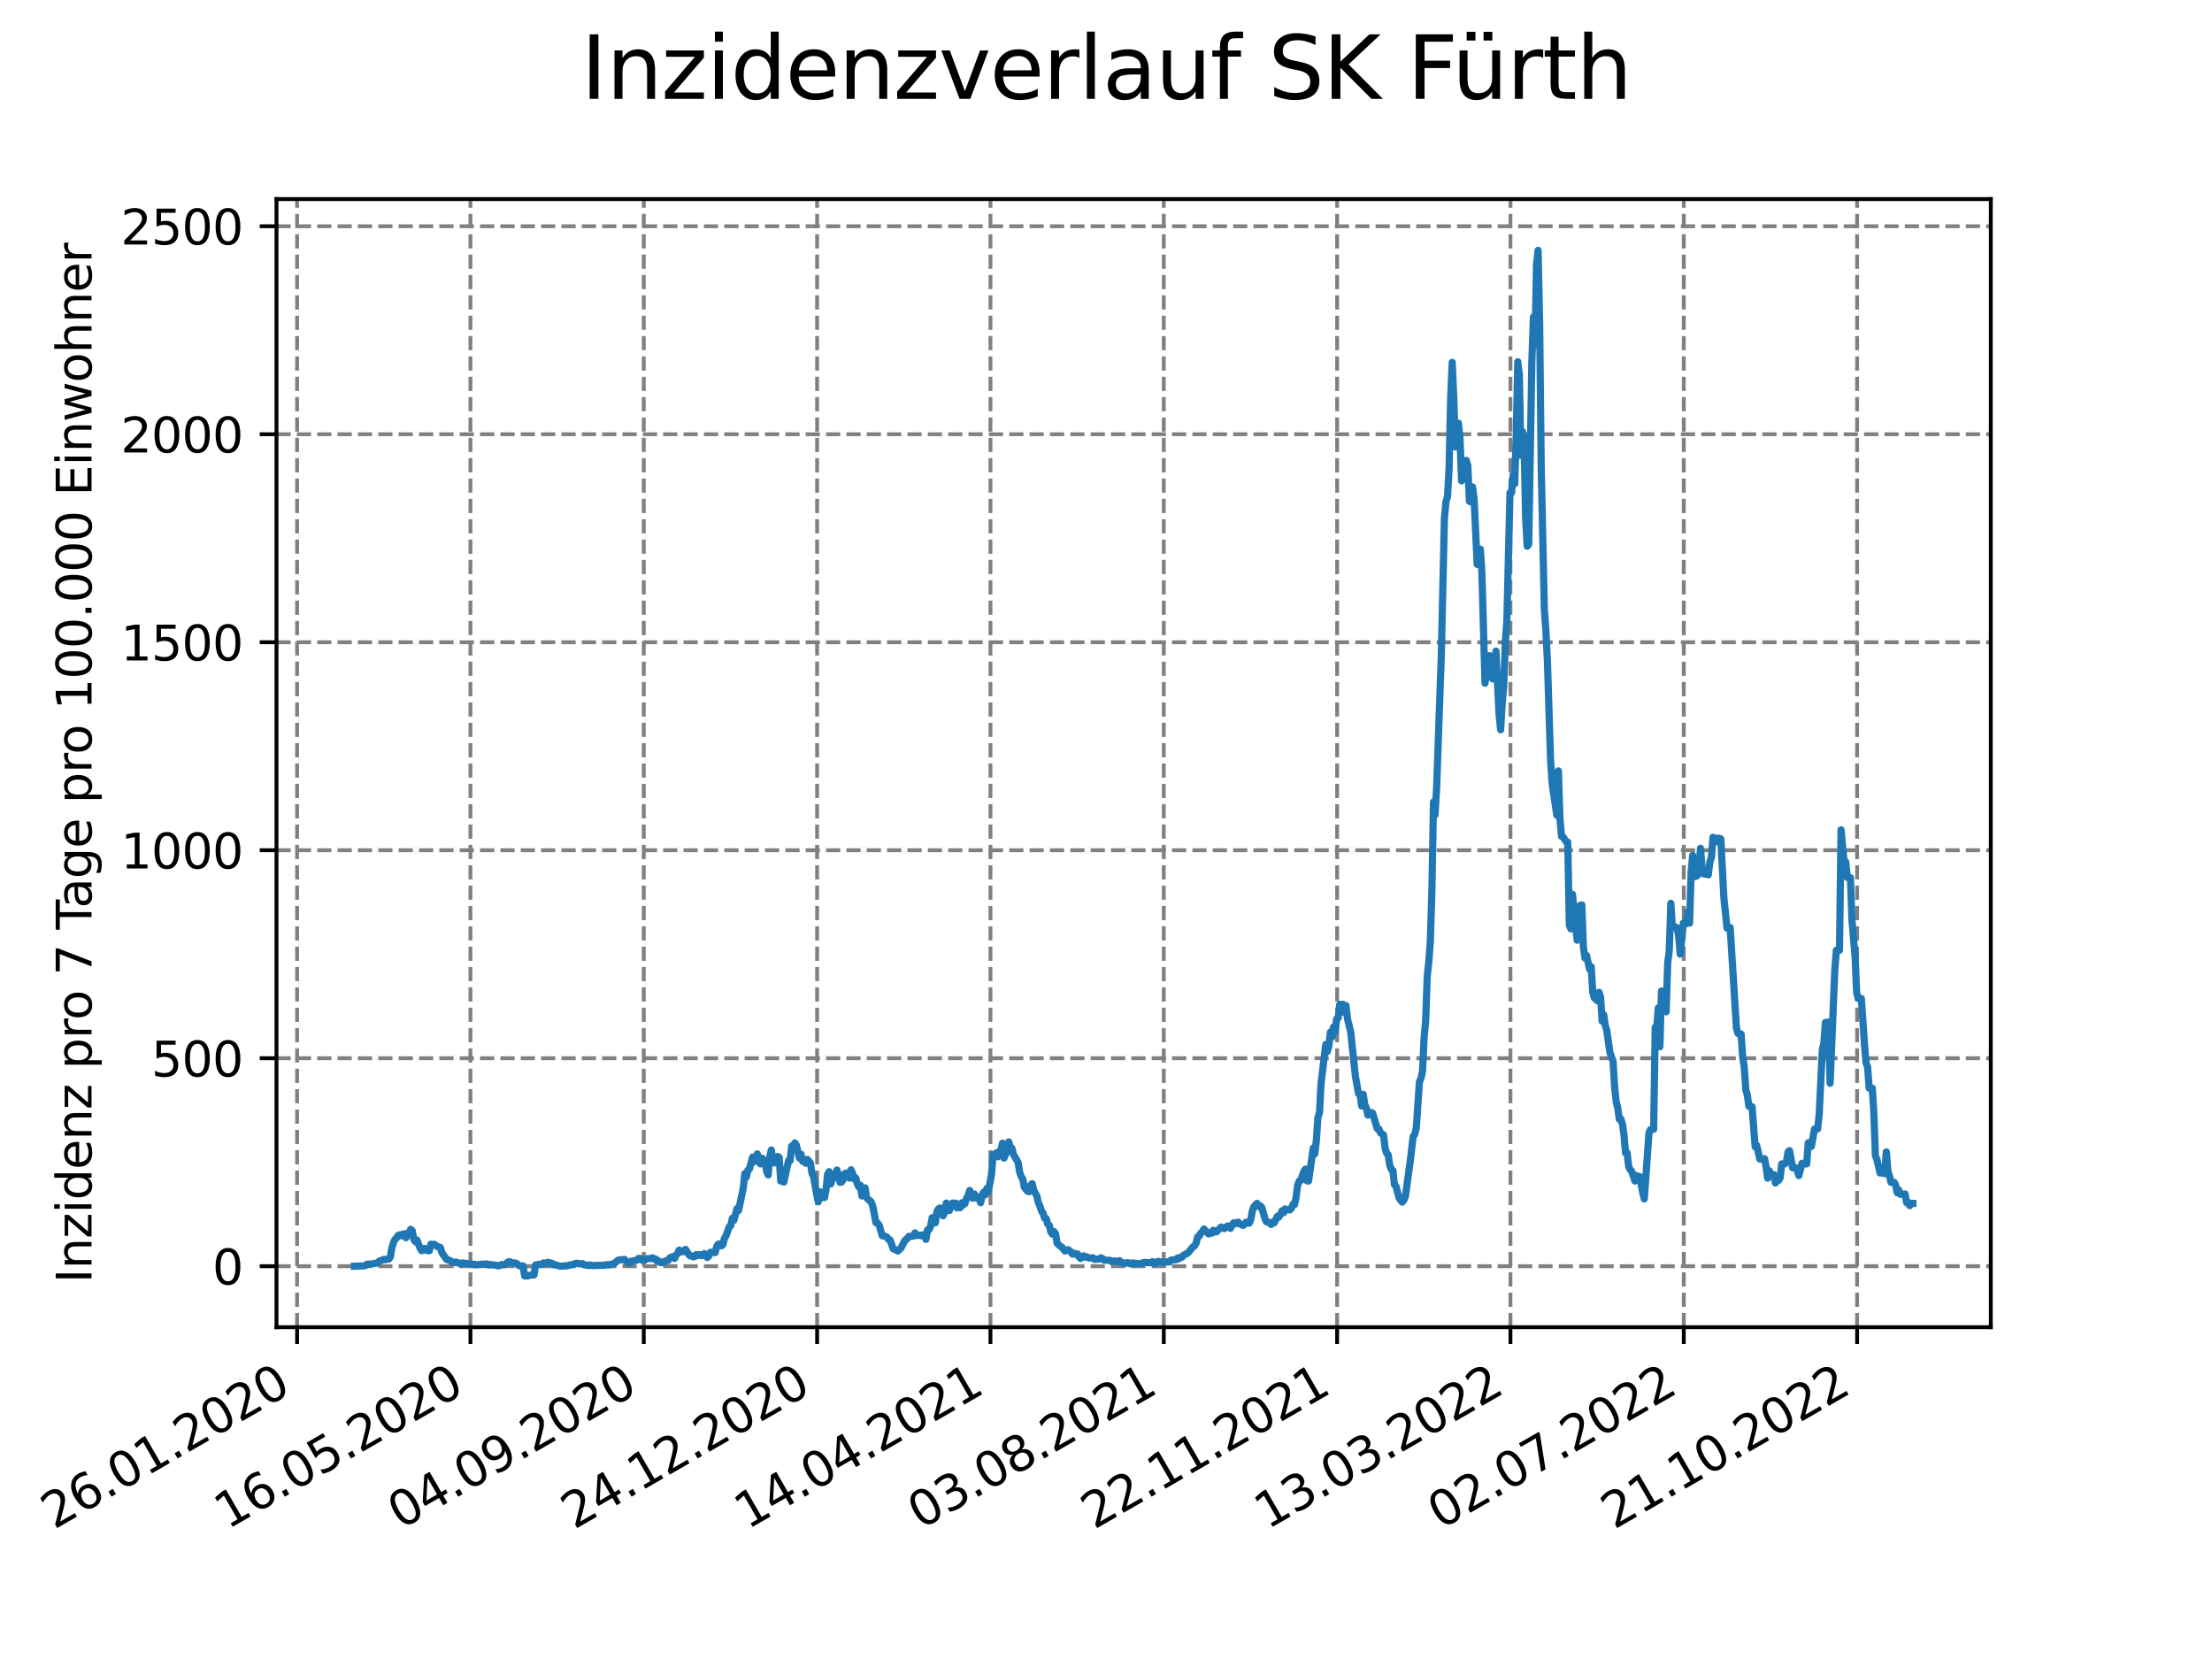 <?xml version="1.0" encoding="utf-8" standalone="no"?>
<!DOCTYPE svg PUBLIC "-//W3C//DTD SVG 1.1//EN"
  "http://www.w3.org/Graphics/SVG/1.1/DTD/svg11.dtd">
<svg xmlns:xlink="http://www.w3.org/1999/xlink" width="460.8pt" height="345.6pt" viewBox="0 0 460.8 345.6" xmlns="http://www.w3.org/2000/svg" version="1.1">
 <defs>
  <style type="text/css">*{stroke-linejoin: round; stroke-linecap: butt}</style>
 </defs>
 <g id="figure_1">
  <g id="patch_1">
   <path d="M 0 345.6 
L 460.8 345.6 
L 460.8 0 
L 0 0 
z
" style="fill: #ffffff"/>
  </g>
  <g id="axes_1">
   <g id="patch_2">
    <path d="M 57.6 276.48 
L 414.72 276.48 
L 414.72 41.472 
L 57.6 41.472 
z
" style="fill: #ffffff"/>
   </g>
   <g id="matplotlib.axis_1">
    <g id="xtick_1">
     <g id="line2d_1">
      <path d="M 61.891 276.48 
L 61.891 41.472 
" clip-path="url(#p8f481812e0)" style="fill: none; stroke-dasharray: 2.96,1.28; stroke-dashoffset: 0; stroke: #808080; stroke-width: 0.8"/>
     </g>
     <g id="line2d_2">
      <defs>
       <path id="m7567bdcfc1" d="M 0 0 
L 0 3.5 
" style="stroke: #000000; stroke-width: 0.8"/>
      </defs>
      <g>
       <use xlink:href="#m7567bdcfc1" x="61.891" y="276.48" style="stroke: #000000; stroke-width: 0.8"/>
      </g>
     </g>
     <g id="text_1">
      <!-- 26.01.2020 -->
      <g transform="translate(11.266 318.689) rotate(-30) scale(0.1 -0.1)">
       <defs>
        <path id="DejaVuSans-32" d="M 1228 531 
L 3431 531 
L 3431 0 
L 469 0 
L 469 531 
Q 828 903 1448 1529 
Q 2069 2156 2228 2338 
Q 2531 2678 2651 2914 
Q 2772 3150 2772 3378 
Q 2772 3750 2511 3984 
Q 2250 4219 1831 4219 
Q 1534 4219 1204 4116 
Q 875 4013 500 3803 
L 500 4441 
Q 881 4594 1212 4672 
Q 1544 4750 1819 4750 
Q 2544 4750 2975 4387 
Q 3406 4025 3406 3419 
Q 3406 3131 3298 2873 
Q 3191 2616 2906 2266 
Q 2828 2175 2409 1742 
Q 1991 1309 1228 531 
z
" transform="scale(0.016)"/>
        <path id="DejaVuSans-36" d="M 2113 2584 
Q 1688 2584 1439 2293 
Q 1191 2003 1191 1497 
Q 1191 994 1439 701 
Q 1688 409 2113 409 
Q 2538 409 2786 701 
Q 3034 994 3034 1497 
Q 3034 2003 2786 2293 
Q 2538 2584 2113 2584 
z
M 3366 4563 
L 3366 3988 
Q 3128 4100 2886 4159 
Q 2644 4219 2406 4219 
Q 1781 4219 1451 3797 
Q 1122 3375 1075 2522 
Q 1259 2794 1537 2939 
Q 1816 3084 2150 3084 
Q 2853 3084 3261 2657 
Q 3669 2231 3669 1497 
Q 3669 778 3244 343 
Q 2819 -91 2113 -91 
Q 1303 -91 875 529 
Q 447 1150 447 2328 
Q 447 3434 972 4092 
Q 1497 4750 2381 4750 
Q 2619 4750 2861 4703 
Q 3103 4656 3366 4563 
z
" transform="scale(0.016)"/>
        <path id="DejaVuSans-2e" d="M 684 794 
L 1344 794 
L 1344 0 
L 684 0 
L 684 794 
z
" transform="scale(0.016)"/>
        <path id="DejaVuSans-30" d="M 2034 4250 
Q 1547 4250 1301 3770 
Q 1056 3291 1056 2328 
Q 1056 1369 1301 889 
Q 1547 409 2034 409 
Q 2525 409 2770 889 
Q 3016 1369 3016 2328 
Q 3016 3291 2770 3770 
Q 2525 4250 2034 4250 
z
M 2034 4750 
Q 2819 4750 3233 4129 
Q 3647 3509 3647 2328 
Q 3647 1150 3233 529 
Q 2819 -91 2034 -91 
Q 1250 -91 836 529 
Q 422 1150 422 2328 
Q 422 3509 836 4129 
Q 1250 4750 2034 4750 
z
" transform="scale(0.016)"/>
        <path id="DejaVuSans-31" d="M 794 531 
L 1825 531 
L 1825 4091 
L 703 3866 
L 703 4441 
L 1819 4666 
L 2450 4666 
L 2450 531 
L 3481 531 
L 3481 0 
L 794 0 
L 794 531 
z
" transform="scale(0.016)"/>
       </defs>
       <use xlink:href="#DejaVuSans-32"/>
       <use xlink:href="#DejaVuSans-36" x="63.623"/>
       <use xlink:href="#DejaVuSans-2e" x="127.246"/>
       <use xlink:href="#DejaVuSans-30" x="159.033"/>
       <use xlink:href="#DejaVuSans-31" x="222.656"/>
       <use xlink:href="#DejaVuSans-2e" x="286.279"/>
       <use xlink:href="#DejaVuSans-32" x="318.066"/>
       <use xlink:href="#DejaVuSans-30" x="381.689"/>
       <use xlink:href="#DejaVuSans-32" x="445.312"/>
       <use xlink:href="#DejaVuSans-30" x="508.936"/>
      </g>
     </g>
    </g>
    <g id="xtick_2">
     <g id="line2d_3">
      <path d="M 98 276.48 
L 98 41.472 
" clip-path="url(#p8f481812e0)" style="fill: none; stroke-dasharray: 2.96,1.28; stroke-dashoffset: 0; stroke: #808080; stroke-width: 0.8"/>
     </g>
     <g id="line2d_4">
      <g>
       <use xlink:href="#m7567bdcfc1" x="98" y="276.48" style="stroke: #000000; stroke-width: 0.8"/>
      </g>
     </g>
     <g id="text_2">
      <!-- 16.05.2020 -->
      <g transform="translate(47.375 318.689) rotate(-30) scale(0.1 -0.1)">
       <defs>
        <path id="DejaVuSans-35" d="M 691 4666 
L 3169 4666 
L 3169 4134 
L 1269 4134 
L 1269 2991 
Q 1406 3038 1543 3061 
Q 1681 3084 1819 3084 
Q 2600 3084 3056 2656 
Q 3513 2228 3513 1497 
Q 3513 744 3044 326 
Q 2575 -91 1722 -91 
Q 1428 -91 1123 -41 
Q 819 9 494 109 
L 494 744 
Q 775 591 1075 516 
Q 1375 441 1709 441 
Q 2250 441 2565 725 
Q 2881 1009 2881 1497 
Q 2881 1984 2565 2268 
Q 2250 2553 1709 2553 
Q 1456 2553 1204 2497 
Q 953 2441 691 2322 
L 691 4666 
z
" transform="scale(0.016)"/>
       </defs>
       <use xlink:href="#DejaVuSans-31"/>
       <use xlink:href="#DejaVuSans-36" x="63.623"/>
       <use xlink:href="#DejaVuSans-2e" x="127.246"/>
       <use xlink:href="#DejaVuSans-30" x="159.033"/>
       <use xlink:href="#DejaVuSans-35" x="222.656"/>
       <use xlink:href="#DejaVuSans-2e" x="286.279"/>
       <use xlink:href="#DejaVuSans-32" x="318.066"/>
       <use xlink:href="#DejaVuSans-30" x="381.689"/>
       <use xlink:href="#DejaVuSans-32" x="445.312"/>
       <use xlink:href="#DejaVuSans-30" x="508.936"/>
      </g>
     </g>
    </g>
    <g id="xtick_3">
     <g id="line2d_5">
      <path d="M 134.109 276.48 
L 134.109 41.472 
" clip-path="url(#p8f481812e0)" style="fill: none; stroke-dasharray: 2.96,1.28; stroke-dashoffset: 0; stroke: #808080; stroke-width: 0.8"/>
     </g>
     <g id="line2d_6">
      <g>
       <use xlink:href="#m7567bdcfc1" x="134.109" y="276.48" style="stroke: #000000; stroke-width: 0.8"/>
      </g>
     </g>
     <g id="text_3">
      <!-- 04.09.2020 -->
      <g transform="translate(83.484 318.689) rotate(-30) scale(0.1 -0.1)">
       <defs>
        <path id="DejaVuSans-34" d="M 2419 4116 
L 825 1625 
L 2419 1625 
L 2419 4116 
z
M 2253 4666 
L 3047 4666 
L 3047 1625 
L 3713 1625 
L 3713 1100 
L 3047 1100 
L 3047 0 
L 2419 0 
L 2419 1100 
L 313 1100 
L 313 1709 
L 2253 4666 
z
" transform="scale(0.016)"/>
        <path id="DejaVuSans-39" d="M 703 97 
L 703 672 
Q 941 559 1184 500 
Q 1428 441 1663 441 
Q 2288 441 2617 861 
Q 2947 1281 2994 2138 
Q 2813 1869 2534 1725 
Q 2256 1581 1919 1581 
Q 1219 1581 811 2004 
Q 403 2428 403 3163 
Q 403 3881 828 4315 
Q 1253 4750 1959 4750 
Q 2769 4750 3195 4129 
Q 3622 3509 3622 2328 
Q 3622 1225 3098 567 
Q 2575 -91 1691 -91 
Q 1453 -91 1209 -44 
Q 966 3 703 97 
z
M 1959 2075 
Q 2384 2075 2632 2365 
Q 2881 2656 2881 3163 
Q 2881 3666 2632 3958 
Q 2384 4250 1959 4250 
Q 1534 4250 1286 3958 
Q 1038 3666 1038 3163 
Q 1038 2656 1286 2365 
Q 1534 2075 1959 2075 
z
" transform="scale(0.016)"/>
       </defs>
       <use xlink:href="#DejaVuSans-30"/>
       <use xlink:href="#DejaVuSans-34" x="63.623"/>
       <use xlink:href="#DejaVuSans-2e" x="127.246"/>
       <use xlink:href="#DejaVuSans-30" x="159.033"/>
       <use xlink:href="#DejaVuSans-39" x="222.656"/>
       <use xlink:href="#DejaVuSans-2e" x="286.279"/>
       <use xlink:href="#DejaVuSans-32" x="318.066"/>
       <use xlink:href="#DejaVuSans-30" x="381.689"/>
       <use xlink:href="#DejaVuSans-32" x="445.312"/>
       <use xlink:href="#DejaVuSans-30" x="508.936"/>
      </g>
     </g>
    </g>
    <g id="xtick_4">
     <g id="line2d_7">
      <path d="M 170.218 276.48 
L 170.218 41.472 
" clip-path="url(#p8f481812e0)" style="fill: none; stroke-dasharray: 2.96,1.28; stroke-dashoffset: 0; stroke: #808080; stroke-width: 0.8"/>
     </g>
     <g id="line2d_8">
      <g>
       <use xlink:href="#m7567bdcfc1" x="170.218" y="276.48" style="stroke: #000000; stroke-width: 0.8"/>
      </g>
     </g>
     <g id="text_4">
      <!-- 24.12.2020 -->
      <g transform="translate(119.593 318.689) rotate(-30) scale(0.1 -0.1)">
       <use xlink:href="#DejaVuSans-32"/>
       <use xlink:href="#DejaVuSans-34" x="63.623"/>
       <use xlink:href="#DejaVuSans-2e" x="127.246"/>
       <use xlink:href="#DejaVuSans-31" x="159.033"/>
       <use xlink:href="#DejaVuSans-32" x="222.656"/>
       <use xlink:href="#DejaVuSans-2e" x="286.279"/>
       <use xlink:href="#DejaVuSans-32" x="318.066"/>
       <use xlink:href="#DejaVuSans-30" x="381.689"/>
       <use xlink:href="#DejaVuSans-32" x="445.312"/>
       <use xlink:href="#DejaVuSans-30" x="508.936"/>
      </g>
     </g>
    </g>
    <g id="xtick_5">
     <g id="line2d_9">
      <path d="M 206.327 276.48 
L 206.327 41.472 
" clip-path="url(#p8f481812e0)" style="fill: none; stroke-dasharray: 2.96,1.28; stroke-dashoffset: 0; stroke: #808080; stroke-width: 0.8"/>
     </g>
     <g id="line2d_10">
      <g>
       <use xlink:href="#m7567bdcfc1" x="206.327" y="276.48" style="stroke: #000000; stroke-width: 0.8"/>
      </g>
     </g>
     <g id="text_5">
      <!-- 14.04.2021 -->
      <g transform="translate(155.702 318.689) rotate(-30) scale(0.1 -0.1)">
       <use xlink:href="#DejaVuSans-31"/>
       <use xlink:href="#DejaVuSans-34" x="63.623"/>
       <use xlink:href="#DejaVuSans-2e" x="127.246"/>
       <use xlink:href="#DejaVuSans-30" x="159.033"/>
       <use xlink:href="#DejaVuSans-34" x="222.656"/>
       <use xlink:href="#DejaVuSans-2e" x="286.279"/>
       <use xlink:href="#DejaVuSans-32" x="318.066"/>
       <use xlink:href="#DejaVuSans-30" x="381.689"/>
       <use xlink:href="#DejaVuSans-32" x="445.312"/>
       <use xlink:href="#DejaVuSans-31" x="508.936"/>
      </g>
     </g>
    </g>
    <g id="xtick_6">
     <g id="line2d_11">
      <path d="M 242.436 276.48 
L 242.436 41.472 
" clip-path="url(#p8f481812e0)" style="fill: none; stroke-dasharray: 2.96,1.28; stroke-dashoffset: 0; stroke: #808080; stroke-width: 0.8"/>
     </g>
     <g id="line2d_12">
      <g>
       <use xlink:href="#m7567bdcfc1" x="242.436" y="276.48" style="stroke: #000000; stroke-width: 0.8"/>
      </g>
     </g>
     <g id="text_6">
      <!-- 03.08.2021 -->
      <g transform="translate(191.81 318.689) rotate(-30) scale(0.1 -0.1)">
       <defs>
        <path id="DejaVuSans-33" d="M 2597 2516 
Q 3050 2419 3304 2112 
Q 3559 1806 3559 1356 
Q 3559 666 3084 287 
Q 2609 -91 1734 -91 
Q 1441 -91 1130 -33 
Q 819 25 488 141 
L 488 750 
Q 750 597 1062 519 
Q 1375 441 1716 441 
Q 2309 441 2620 675 
Q 2931 909 2931 1356 
Q 2931 1769 2642 2001 
Q 2353 2234 1838 2234 
L 1294 2234 
L 1294 2753 
L 1863 2753 
Q 2328 2753 2575 2939 
Q 2822 3125 2822 3475 
Q 2822 3834 2567 4026 
Q 2313 4219 1838 4219 
Q 1578 4219 1281 4162 
Q 984 4106 628 3988 
L 628 4550 
Q 988 4650 1302 4700 
Q 1616 4750 1894 4750 
Q 2613 4750 3031 4423 
Q 3450 4097 3450 3541 
Q 3450 3153 3228 2886 
Q 3006 2619 2597 2516 
z
" transform="scale(0.016)"/>
        <path id="DejaVuSans-38" d="M 2034 2216 
Q 1584 2216 1326 1975 
Q 1069 1734 1069 1313 
Q 1069 891 1326 650 
Q 1584 409 2034 409 
Q 2484 409 2743 651 
Q 3003 894 3003 1313 
Q 3003 1734 2745 1975 
Q 2488 2216 2034 2216 
z
M 1403 2484 
Q 997 2584 770 2862 
Q 544 3141 544 3541 
Q 544 4100 942 4425 
Q 1341 4750 2034 4750 
Q 2731 4750 3128 4425 
Q 3525 4100 3525 3541 
Q 3525 3141 3298 2862 
Q 3072 2584 2669 2484 
Q 3125 2378 3379 2068 
Q 3634 1759 3634 1313 
Q 3634 634 3220 271 
Q 2806 -91 2034 -91 
Q 1263 -91 848 271 
Q 434 634 434 1313 
Q 434 1759 690 2068 
Q 947 2378 1403 2484 
z
M 1172 3481 
Q 1172 3119 1398 2916 
Q 1625 2713 2034 2713 
Q 2441 2713 2670 2916 
Q 2900 3119 2900 3481 
Q 2900 3844 2670 4047 
Q 2441 4250 2034 4250 
Q 1625 4250 1398 4047 
Q 1172 3844 1172 3481 
z
" transform="scale(0.016)"/>
       </defs>
       <use xlink:href="#DejaVuSans-30"/>
       <use xlink:href="#DejaVuSans-33" x="63.623"/>
       <use xlink:href="#DejaVuSans-2e" x="127.246"/>
       <use xlink:href="#DejaVuSans-30" x="159.033"/>
       <use xlink:href="#DejaVuSans-38" x="222.656"/>
       <use xlink:href="#DejaVuSans-2e" x="286.279"/>
       <use xlink:href="#DejaVuSans-32" x="318.066"/>
       <use xlink:href="#DejaVuSans-30" x="381.689"/>
       <use xlink:href="#DejaVuSans-32" x="445.312"/>
       <use xlink:href="#DejaVuSans-31" x="508.936"/>
      </g>
     </g>
    </g>
    <g id="xtick_7">
     <g id="line2d_13">
      <path d="M 278.545 276.48 
L 278.545 41.472 
" clip-path="url(#p8f481812e0)" style="fill: none; stroke-dasharray: 2.96,1.28; stroke-dashoffset: 0; stroke: #808080; stroke-width: 0.8"/>
     </g>
     <g id="line2d_14">
      <g>
       <use xlink:href="#m7567bdcfc1" x="278.545" y="276.48" style="stroke: #000000; stroke-width: 0.8"/>
      </g>
     </g>
     <g id="text_7">
      <!-- 22.11.2021 -->
      <g transform="translate(227.919 318.689) rotate(-30) scale(0.1 -0.1)">
       <use xlink:href="#DejaVuSans-32"/>
       <use xlink:href="#DejaVuSans-32" x="63.623"/>
       <use xlink:href="#DejaVuSans-2e" x="127.246"/>
       <use xlink:href="#DejaVuSans-31" x="159.033"/>
       <use xlink:href="#DejaVuSans-31" x="222.656"/>
       <use xlink:href="#DejaVuSans-2e" x="286.279"/>
       <use xlink:href="#DejaVuSans-32" x="318.066"/>
       <use xlink:href="#DejaVuSans-30" x="381.689"/>
       <use xlink:href="#DejaVuSans-32" x="445.312"/>
       <use xlink:href="#DejaVuSans-31" x="508.936"/>
      </g>
     </g>
    </g>
    <g id="xtick_8">
     <g id="line2d_15">
      <path d="M 314.653 276.48 
L 314.653 41.472 
" clip-path="url(#p8f481812e0)" style="fill: none; stroke-dasharray: 2.96,1.28; stroke-dashoffset: 0; stroke: #808080; stroke-width: 0.8"/>
     </g>
     <g id="line2d_16">
      <g>
       <use xlink:href="#m7567bdcfc1" x="314.653" y="276.48" style="stroke: #000000; stroke-width: 0.8"/>
      </g>
     </g>
     <g id="text_8">
      <!-- 13.03.2022 -->
      <g transform="translate(264.028 318.689) rotate(-30) scale(0.1 -0.1)">
       <use xlink:href="#DejaVuSans-31"/>
       <use xlink:href="#DejaVuSans-33" x="63.623"/>
       <use xlink:href="#DejaVuSans-2e" x="127.246"/>
       <use xlink:href="#DejaVuSans-30" x="159.033"/>
       <use xlink:href="#DejaVuSans-33" x="222.656"/>
       <use xlink:href="#DejaVuSans-2e" x="286.279"/>
       <use xlink:href="#DejaVuSans-32" x="318.066"/>
       <use xlink:href="#DejaVuSans-30" x="381.689"/>
       <use xlink:href="#DejaVuSans-32" x="445.312"/>
       <use xlink:href="#DejaVuSans-32" x="508.936"/>
      </g>
     </g>
    </g>
    <g id="xtick_9">
     <g id="line2d_17">
      <path d="M 350.762 276.48 
L 350.762 41.472 
" clip-path="url(#p8f481812e0)" style="fill: none; stroke-dasharray: 2.96,1.28; stroke-dashoffset: 0; stroke: #808080; stroke-width: 0.8"/>
     </g>
     <g id="line2d_18">
      <g>
       <use xlink:href="#m7567bdcfc1" x="350.762" y="276.48" style="stroke: #000000; stroke-width: 0.8"/>
      </g>
     </g>
     <g id="text_9">
      <!-- 02.07.2022 -->
      <g transform="translate(300.137 318.689) rotate(-30) scale(0.1 -0.1)">
       <defs>
        <path id="DejaVuSans-37" d="M 525 4666 
L 3525 4666 
L 3525 4397 
L 1831 0 
L 1172 0 
L 2766 4134 
L 525 4134 
L 525 4666 
z
" transform="scale(0.016)"/>
       </defs>
       <use xlink:href="#DejaVuSans-30"/>
       <use xlink:href="#DejaVuSans-32" x="63.623"/>
       <use xlink:href="#DejaVuSans-2e" x="127.246"/>
       <use xlink:href="#DejaVuSans-30" x="159.033"/>
       <use xlink:href="#DejaVuSans-37" x="222.656"/>
       <use xlink:href="#DejaVuSans-2e" x="286.279"/>
       <use xlink:href="#DejaVuSans-32" x="318.066"/>
       <use xlink:href="#DejaVuSans-30" x="381.689"/>
       <use xlink:href="#DejaVuSans-32" x="445.312"/>
       <use xlink:href="#DejaVuSans-32" x="508.936"/>
      </g>
     </g>
    </g>
    <g id="xtick_10">
     <g id="line2d_19">
      <path d="M 386.871 276.48 
L 386.871 41.472 
" clip-path="url(#p8f481812e0)" style="fill: none; stroke-dasharray: 2.96,1.28; stroke-dashoffset: 0; stroke: #808080; stroke-width: 0.8"/>
     </g>
     <g id="line2d_20">
      <g>
       <use xlink:href="#m7567bdcfc1" x="386.871" y="276.48" style="stroke: #000000; stroke-width: 0.8"/>
      </g>
     </g>
     <g id="text_10">
      <!-- 21.10.2022 -->
      <g transform="translate(336.246 318.689) rotate(-30) scale(0.1 -0.1)">
       <use xlink:href="#DejaVuSans-32"/>
       <use xlink:href="#DejaVuSans-31" x="63.623"/>
       <use xlink:href="#DejaVuSans-2e" x="127.246"/>
       <use xlink:href="#DejaVuSans-31" x="159.033"/>
       <use xlink:href="#DejaVuSans-30" x="222.656"/>
       <use xlink:href="#DejaVuSans-2e" x="286.279"/>
       <use xlink:href="#DejaVuSans-32" x="318.066"/>
       <use xlink:href="#DejaVuSans-30" x="381.689"/>
       <use xlink:href="#DejaVuSans-32" x="445.312"/>
       <use xlink:href="#DejaVuSans-32" x="508.936"/>
      </g>
     </g>
    </g>
   </g>
   <g id="matplotlib.axis_2">
    <g id="ytick_1">
     <g id="line2d_21">
      <path d="M 57.6 263.775 
L 414.72 263.775 
" clip-path="url(#p8f481812e0)" style="fill: none; stroke-dasharray: 2.96,1.28; stroke-dashoffset: 0; stroke: #808080; stroke-width: 0.8"/>
     </g>
     <g id="line2d_22">
      <defs>
       <path id="m541624f844" d="M 0 0 
L -3.5 0 
" style="stroke: #000000; stroke-width: 0.8"/>
      </defs>
      <g>
       <use xlink:href="#m541624f844" x="57.6" y="263.775" style="stroke: #000000; stroke-width: 0.8"/>
      </g>
     </g>
     <g id="text_11">
      <!-- 0 -->
      <g transform="translate(44.237 267.574) scale(0.1 -0.1)">
       <use xlink:href="#DejaVuSans-30"/>
      </g>
     </g>
    </g>
    <g id="ytick_2">
     <g id="line2d_23">
      <path d="M 57.6 220.447 
L 414.72 220.447 
" clip-path="url(#p8f481812e0)" style="fill: none; stroke-dasharray: 2.96,1.28; stroke-dashoffset: 0; stroke: #808080; stroke-width: 0.8"/>
     </g>
     <g id="line2d_24">
      <g>
       <use xlink:href="#m541624f844" x="57.6" y="220.447" style="stroke: #000000; stroke-width: 0.8"/>
      </g>
     </g>
     <g id="text_12">
      <!-- 500 -->
      <g transform="translate(31.512 224.246) scale(0.1 -0.1)">
       <use xlink:href="#DejaVuSans-35"/>
       <use xlink:href="#DejaVuSans-30" x="63.623"/>
       <use xlink:href="#DejaVuSans-30" x="127.246"/>
      </g>
     </g>
    </g>
    <g id="ytick_3">
     <g id="line2d_25">
      <path d="M 57.6 177.119 
L 414.72 177.119 
" clip-path="url(#p8f481812e0)" style="fill: none; stroke-dasharray: 2.96,1.28; stroke-dashoffset: 0; stroke: #808080; stroke-width: 0.8"/>
     </g>
     <g id="line2d_26">
      <g>
       <use xlink:href="#m541624f844" x="57.6" y="177.119" style="stroke: #000000; stroke-width: 0.8"/>
      </g>
     </g>
     <g id="text_13">
      <!-- 1000 -->
      <g transform="translate(25.15 180.918) scale(0.1 -0.1)">
       <use xlink:href="#DejaVuSans-31"/>
       <use xlink:href="#DejaVuSans-30" x="63.623"/>
       <use xlink:href="#DejaVuSans-30" x="127.246"/>
       <use xlink:href="#DejaVuSans-30" x="190.869"/>
      </g>
     </g>
    </g>
    <g id="ytick_4">
     <g id="line2d_27">
      <path d="M 57.6 133.791 
L 414.72 133.791 
" clip-path="url(#p8f481812e0)" style="fill: none; stroke-dasharray: 2.96,1.28; stroke-dashoffset: 0; stroke: #808080; stroke-width: 0.8"/>
     </g>
     <g id="line2d_28">
      <g>
       <use xlink:href="#m541624f844" x="57.6" y="133.791" style="stroke: #000000; stroke-width: 0.8"/>
      </g>
     </g>
     <g id="text_14">
      <!-- 1500 -->
      <g transform="translate(25.15 137.59) scale(0.1 -0.1)">
       <use xlink:href="#DejaVuSans-31"/>
       <use xlink:href="#DejaVuSans-35" x="63.623"/>
       <use xlink:href="#DejaVuSans-30" x="127.246"/>
       <use xlink:href="#DejaVuSans-30" x="190.869"/>
      </g>
     </g>
    </g>
    <g id="ytick_5">
     <g id="line2d_29">
      <path d="M 57.6 90.463 
L 414.72 90.463 
" clip-path="url(#p8f481812e0)" style="fill: none; stroke-dasharray: 2.96,1.28; stroke-dashoffset: 0; stroke: #808080; stroke-width: 0.8"/>
     </g>
     <g id="line2d_30">
      <g>
       <use xlink:href="#m541624f844" x="57.6" y="90.463" style="stroke: #000000; stroke-width: 0.8"/>
      </g>
     </g>
     <g id="text_15">
      <!-- 2000 -->
      <g transform="translate(25.15 94.262) scale(0.1 -0.1)">
       <use xlink:href="#DejaVuSans-32"/>
       <use xlink:href="#DejaVuSans-30" x="63.623"/>
       <use xlink:href="#DejaVuSans-30" x="127.246"/>
       <use xlink:href="#DejaVuSans-30" x="190.869"/>
      </g>
     </g>
    </g>
    <g id="ytick_6">
     <g id="line2d_31">
      <path d="M 57.6 47.135 
L 414.72 47.135 
" clip-path="url(#p8f481812e0)" style="fill: none; stroke-dasharray: 2.96,1.28; stroke-dashoffset: 0; stroke: #808080; stroke-width: 0.8"/>
     </g>
     <g id="line2d_32">
      <g>
       <use xlink:href="#m541624f844" x="57.6" y="47.135" style="stroke: #000000; stroke-width: 0.8"/>
      </g>
     </g>
     <g id="text_16">
      <!-- 2500 -->
      <g transform="translate(25.15 50.934) scale(0.1 -0.1)">
       <use xlink:href="#DejaVuSans-32"/>
       <use xlink:href="#DejaVuSans-35" x="63.623"/>
       <use xlink:href="#DejaVuSans-30" x="127.246"/>
       <use xlink:href="#DejaVuSans-30" x="190.869"/>
      </g>
     </g>
    </g>
    <g id="text_17">
     <!-- Inzidenz pro 7 Tage pro 100.000 Einwohner -->
     <g transform="translate(19.07 267.301) rotate(-90) scale(0.1 -0.1)">
      <defs>
       <path id="DejaVuSans-49" d="M 628 4666 
L 1259 4666 
L 1259 0 
L 628 0 
L 628 4666 
z
" transform="scale(0.016)"/>
       <path id="DejaVuSans-6e" d="M 3513 2113 
L 3513 0 
L 2938 0 
L 2938 2094 
Q 2938 2591 2744 2837 
Q 2550 3084 2163 3084 
Q 1697 3084 1428 2787 
Q 1159 2491 1159 1978 
L 1159 0 
L 581 0 
L 581 3500 
L 1159 3500 
L 1159 2956 
Q 1366 3272 1645 3428 
Q 1925 3584 2291 3584 
Q 2894 3584 3203 3211 
Q 3513 2838 3513 2113 
z
" transform="scale(0.016)"/>
       <path id="DejaVuSans-7a" d="M 353 3500 
L 3084 3500 
L 3084 2975 
L 922 459 
L 3084 459 
L 3084 0 
L 275 0 
L 275 525 
L 2438 3041 
L 353 3041 
L 353 3500 
z
" transform="scale(0.016)"/>
       <path id="DejaVuSans-69" d="M 603 3500 
L 1178 3500 
L 1178 0 
L 603 0 
L 603 3500 
z
M 603 4863 
L 1178 4863 
L 1178 4134 
L 603 4134 
L 603 4863 
z
" transform="scale(0.016)"/>
       <path id="DejaVuSans-64" d="M 2906 2969 
L 2906 4863 
L 3481 4863 
L 3481 0 
L 2906 0 
L 2906 525 
Q 2725 213 2448 61 
Q 2172 -91 1784 -91 
Q 1150 -91 751 415 
Q 353 922 353 1747 
Q 353 2572 751 3078 
Q 1150 3584 1784 3584 
Q 2172 3584 2448 3432 
Q 2725 3281 2906 2969 
z
M 947 1747 
Q 947 1113 1208 752 
Q 1469 391 1925 391 
Q 2381 391 2643 752 
Q 2906 1113 2906 1747 
Q 2906 2381 2643 2742 
Q 2381 3103 1925 3103 
Q 1469 3103 1208 2742 
Q 947 2381 947 1747 
z
" transform="scale(0.016)"/>
       <path id="DejaVuSans-65" d="M 3597 1894 
L 3597 1613 
L 953 1613 
Q 991 1019 1311 708 
Q 1631 397 2203 397 
Q 2534 397 2845 478 
Q 3156 559 3463 722 
L 3463 178 
Q 3153 47 2828 -22 
Q 2503 -91 2169 -91 
Q 1331 -91 842 396 
Q 353 884 353 1716 
Q 353 2575 817 3079 
Q 1281 3584 2069 3584 
Q 2775 3584 3186 3129 
Q 3597 2675 3597 1894 
z
M 3022 2063 
Q 3016 2534 2758 2815 
Q 2500 3097 2075 3097 
Q 1594 3097 1305 2825 
Q 1016 2553 972 2059 
L 3022 2063 
z
" transform="scale(0.016)"/>
       <path id="DejaVuSans-20" transform="scale(0.016)"/>
       <path id="DejaVuSans-70" d="M 1159 525 
L 1159 -1331 
L 581 -1331 
L 581 3500 
L 1159 3500 
L 1159 2969 
Q 1341 3281 1617 3432 
Q 1894 3584 2278 3584 
Q 2916 3584 3314 3078 
Q 3713 2572 3713 1747 
Q 3713 922 3314 415 
Q 2916 -91 2278 -91 
Q 1894 -91 1617 61 
Q 1341 213 1159 525 
z
M 3116 1747 
Q 3116 2381 2855 2742 
Q 2594 3103 2138 3103 
Q 1681 3103 1420 2742 
Q 1159 2381 1159 1747 
Q 1159 1113 1420 752 
Q 1681 391 2138 391 
Q 2594 391 2855 752 
Q 3116 1113 3116 1747 
z
" transform="scale(0.016)"/>
       <path id="DejaVuSans-72" d="M 2631 2963 
Q 2534 3019 2420 3045 
Q 2306 3072 2169 3072 
Q 1681 3072 1420 2755 
Q 1159 2438 1159 1844 
L 1159 0 
L 581 0 
L 581 3500 
L 1159 3500 
L 1159 2956 
Q 1341 3275 1631 3429 
Q 1922 3584 2338 3584 
Q 2397 3584 2469 3576 
Q 2541 3569 2628 3553 
L 2631 2963 
z
" transform="scale(0.016)"/>
       <path id="DejaVuSans-6f" d="M 1959 3097 
Q 1497 3097 1228 2736 
Q 959 2375 959 1747 
Q 959 1119 1226 758 
Q 1494 397 1959 397 
Q 2419 397 2687 759 
Q 2956 1122 2956 1747 
Q 2956 2369 2687 2733 
Q 2419 3097 1959 3097 
z
M 1959 3584 
Q 2709 3584 3137 3096 
Q 3566 2609 3566 1747 
Q 3566 888 3137 398 
Q 2709 -91 1959 -91 
Q 1206 -91 779 398 
Q 353 888 353 1747 
Q 353 2609 779 3096 
Q 1206 3584 1959 3584 
z
" transform="scale(0.016)"/>
       <path id="DejaVuSans-54" d="M -19 4666 
L 3928 4666 
L 3928 4134 
L 2272 4134 
L 2272 0 
L 1638 0 
L 1638 4134 
L -19 4134 
L -19 4666 
z
" transform="scale(0.016)"/>
       <path id="DejaVuSans-61" d="M 2194 1759 
Q 1497 1759 1228 1600 
Q 959 1441 959 1056 
Q 959 750 1161 570 
Q 1363 391 1709 391 
Q 2188 391 2477 730 
Q 2766 1069 2766 1631 
L 2766 1759 
L 2194 1759 
z
M 3341 1997 
L 3341 0 
L 2766 0 
L 2766 531 
Q 2569 213 2275 61 
Q 1981 -91 1556 -91 
Q 1019 -91 701 211 
Q 384 513 384 1019 
Q 384 1609 779 1909 
Q 1175 2209 1959 2209 
L 2766 2209 
L 2766 2266 
Q 2766 2663 2505 2880 
Q 2244 3097 1772 3097 
Q 1472 3097 1187 3025 
Q 903 2953 641 2809 
L 641 3341 
Q 956 3463 1253 3523 
Q 1550 3584 1831 3584 
Q 2591 3584 2966 3190 
Q 3341 2797 3341 1997 
z
" transform="scale(0.016)"/>
       <path id="DejaVuSans-67" d="M 2906 1791 
Q 2906 2416 2648 2759 
Q 2391 3103 1925 3103 
Q 1463 3103 1205 2759 
Q 947 2416 947 1791 
Q 947 1169 1205 825 
Q 1463 481 1925 481 
Q 2391 481 2648 825 
Q 2906 1169 2906 1791 
z
M 3481 434 
Q 3481 -459 3084 -895 
Q 2688 -1331 1869 -1331 
Q 1566 -1331 1297 -1286 
Q 1028 -1241 775 -1147 
L 775 -588 
Q 1028 -725 1275 -790 
Q 1522 -856 1778 -856 
Q 2344 -856 2625 -561 
Q 2906 -266 2906 331 
L 2906 616 
Q 2728 306 2450 153 
Q 2172 0 1784 0 
Q 1141 0 747 490 
Q 353 981 353 1791 
Q 353 2603 747 3093 
Q 1141 3584 1784 3584 
Q 2172 3584 2450 3431 
Q 2728 3278 2906 2969 
L 2906 3500 
L 3481 3500 
L 3481 434 
z
" transform="scale(0.016)"/>
       <path id="DejaVuSans-45" d="M 628 4666 
L 3578 4666 
L 3578 4134 
L 1259 4134 
L 1259 2753 
L 3481 2753 
L 3481 2222 
L 1259 2222 
L 1259 531 
L 3634 531 
L 3634 0 
L 628 0 
L 628 4666 
z
" transform="scale(0.016)"/>
       <path id="DejaVuSans-77" d="M 269 3500 
L 844 3500 
L 1563 769 
L 2278 3500 
L 2956 3500 
L 3675 769 
L 4391 3500 
L 4966 3500 
L 4050 0 
L 3372 0 
L 2619 2869 
L 1863 0 
L 1184 0 
L 269 3500 
z
" transform="scale(0.016)"/>
       <path id="DejaVuSans-68" d="M 3513 2113 
L 3513 0 
L 2938 0 
L 2938 2094 
Q 2938 2591 2744 2837 
Q 2550 3084 2163 3084 
Q 1697 3084 1428 2787 
Q 1159 2491 1159 1978 
L 1159 0 
L 581 0 
L 581 4863 
L 1159 4863 
L 1159 2956 
Q 1366 3272 1645 3428 
Q 1925 3584 2291 3584 
Q 2894 3584 3203 3211 
Q 3513 2838 3513 2113 
z
" transform="scale(0.016)"/>
      </defs>
      <use xlink:href="#DejaVuSans-49"/>
      <use xlink:href="#DejaVuSans-6e" x="29.492"/>
      <use xlink:href="#DejaVuSans-7a" x="92.871"/>
      <use xlink:href="#DejaVuSans-69" x="145.361"/>
      <use xlink:href="#DejaVuSans-64" x="173.145"/>
      <use xlink:href="#DejaVuSans-65" x="236.621"/>
      <use xlink:href="#DejaVuSans-6e" x="298.145"/>
      <use xlink:href="#DejaVuSans-7a" x="361.523"/>
      <use xlink:href="#DejaVuSans-20" x="414.014"/>
      <use xlink:href="#DejaVuSans-70" x="445.801"/>
      <use xlink:href="#DejaVuSans-72" x="509.277"/>
      <use xlink:href="#DejaVuSans-6f" x="548.141"/>
      <use xlink:href="#DejaVuSans-20" x="609.322"/>
      <use xlink:href="#DejaVuSans-37" x="641.109"/>
      <use xlink:href="#DejaVuSans-20" x="704.732"/>
      <use xlink:href="#DejaVuSans-54" x="736.52"/>
      <use xlink:href="#DejaVuSans-61" x="781.104"/>
      <use xlink:href="#DejaVuSans-67" x="842.383"/>
      <use xlink:href="#DejaVuSans-65" x="905.859"/>
      <use xlink:href="#DejaVuSans-20" x="967.383"/>
      <use xlink:href="#DejaVuSans-70" x="999.17"/>
      <use xlink:href="#DejaVuSans-72" x="1062.646"/>
      <use xlink:href="#DejaVuSans-6f" x="1101.51"/>
      <use xlink:href="#DejaVuSans-20" x="1162.691"/>
      <use xlink:href="#DejaVuSans-31" x="1194.479"/>
      <use xlink:href="#DejaVuSans-30" x="1258.102"/>
      <use xlink:href="#DejaVuSans-30" x="1321.725"/>
      <use xlink:href="#DejaVuSans-2e" x="1385.348"/>
      <use xlink:href="#DejaVuSans-30" x="1417.135"/>
      <use xlink:href="#DejaVuSans-30" x="1480.758"/>
      <use xlink:href="#DejaVuSans-30" x="1544.381"/>
      <use xlink:href="#DejaVuSans-20" x="1608.004"/>
      <use xlink:href="#DejaVuSans-45" x="1639.791"/>
      <use xlink:href="#DejaVuSans-69" x="1702.975"/>
      <use xlink:href="#DejaVuSans-6e" x="1730.758"/>
      <use xlink:href="#DejaVuSans-77" x="1794.137"/>
      <use xlink:href="#DejaVuSans-6f" x="1875.924"/>
      <use xlink:href="#DejaVuSans-68" x="1937.105"/>
      <use xlink:href="#DejaVuSans-6e" x="2000.484"/>
      <use xlink:href="#DejaVuSans-65" x="2063.863"/>
      <use xlink:href="#DejaVuSans-72" x="2125.387"/>
     </g>
    </g>
   </g>
   <g id="line2d_33">
    <path d="M 73.833 263.775 
L 75.785 263.707 
L 76.11 263.64 
L 76.435 263.37 
L 77.411 263.303 
L 78.712 263.1 
L 79.038 262.696 
L 80.014 262.358 
L 80.339 262.426 
L 80.664 262.291 
L 80.989 262.291 
L 81.315 261.819 
L 81.64 259.931 
L 81.965 258.852 
L 82.291 258.177 
L 82.616 257.908 
L 82.941 257.368 
L 83.267 257.233 
L 83.592 257.436 
L 83.917 257.098 
L 84.242 257.031 
L 84.568 257.84 
L 84.893 256.896 
L 85.218 257.031 
L 85.544 256.087 
L 85.869 256.356 
L 86.194 258.177 
L 86.52 258.649 
L 86.845 258.312 
L 87.496 259.998 
L 87.821 260.538 
L 88.146 260.47 
L 88.471 260.066 
L 88.797 260.403 
L 89.122 260.538 
L 89.447 260.538 
L 89.773 259.189 
L 90.098 259.324 
L 90.423 259.189 
L 91.074 259.661 
L 91.725 259.863 
L 92.05 260.942 
L 92.7 261.886 
L 93.026 262.358 
L 93.676 262.561 
L 94.327 262.965 
L 94.652 263.033 
L 94.978 262.898 
L 95.953 263.303 
L 96.279 263.1 
L 96.929 263.168 
L 97.905 263.303 
L 98.231 263.303 
L 98.556 263.437 
L 98.881 263.37 
L 99.207 263.505 
L 100.182 263.37 
L 101.484 263.303 
L 101.809 263.505 
L 102.134 263.437 
L 102.785 263.505 
L 103.435 263.572 
L 103.761 263.707 
L 104.086 263.64 
L 104.411 263.437 
L 105.062 263.437 
L 105.387 263.303 
L 105.713 262.965 
L 106.038 262.831 
L 106.363 262.898 
L 106.689 263.1 
L 107.339 263.1 
L 107.664 263.235 
L 107.99 263.572 
L 108.315 263.707 
L 108.966 263.707 
L 109.291 265.798 
L 109.942 265.798 
L 110.592 265.596 
L 111.243 265.596 
L 111.568 263.505 
L 111.893 263.505 
L 112.219 263.37 
L 112.544 263.437 
L 112.869 263.37 
L 113.195 263.1 
L 113.52 263.168 
L 114.171 262.965 
L 115.146 263.235 
L 115.472 263.505 
L 115.797 263.505 
L 116.448 263.707 
L 116.773 263.775 
L 117.424 263.707 
L 118.074 263.707 
L 118.725 263.505 
L 119.05 263.505 
L 120.026 263.168 
L 120.351 263.168 
L 120.677 263.303 
L 121.327 263.235 
L 121.653 263.437 
L 122.629 263.64 
L 122.954 263.505 
L 123.279 263.64 
L 125.882 263.572 
L 126.532 263.437 
L 126.857 263.505 
L 127.183 263.37 
L 127.833 263.303 
L 128.484 262.763 
L 128.809 262.493 
L 129.46 262.426 
L 130.111 262.358 
L 130.436 262.763 
L 130.761 262.898 
L 131.086 263.168 
L 131.412 262.763 
L 132.713 262.493 
L 133.038 262.156 
L 133.364 262.156 
L 133.689 262.493 
L 134.014 262.426 
L 134.339 262.493 
L 134.665 262.224 
L 135.641 262.156 
L 135.966 262.021 
L 136.291 262.291 
L 136.617 262.291 
L 136.942 262.763 
L 137.267 262.696 
L 137.593 263.033 
L 137.918 263.033 
L 138.568 262.696 
L 139.219 262.561 
L 139.544 262.021 
L 140.195 261.752 
L 140.52 262.156 
L 140.846 261.482 
L 141.171 261.077 
L 141.496 260.403 
L 141.822 260.807 
L 142.147 260.673 
L 142.472 260.74 
L 142.797 260.268 
L 143.448 261.279 
L 143.773 261.617 
L 144.099 261.617 
L 144.424 261.819 
L 144.749 261.752 
L 145.075 261.347 
L 145.4 261.549 
L 145.725 261.347 
L 146.05 261.549 
L 146.376 261.549 
L 146.701 261.145 
L 147.026 261.279 
L 147.352 261.954 
L 147.677 261.617 
L 148.002 260.875 
L 148.978 260.942 
L 149.304 259.661 
L 149.629 259.189 
L 149.954 259.121 
L 150.279 259.526 
L 150.605 259.256 
L 150.93 257.908 
L 151.255 257.436 
L 151.906 255.547 
L 152.231 255.345 
L 152.557 253.794 
L 152.882 254.198 
L 153.532 251.771 
L 153.858 252.175 
L 154.508 249.073 
L 154.834 247.522 
L 155.159 244.487 
L 155.484 245.229 
L 155.81 243.746 
L 156.135 243.476 
L 156.786 241.048 
L 157.111 241.992 
L 157.436 241.318 
L 157.761 240.374 
L 158.087 242.06 
L 158.412 242.464 
L 158.737 241.25 
L 159.063 241.79 
L 159.388 241.79 
L 159.713 244.083 
L 160.039 244.757 
L 160.364 240.913 
L 160.689 239.564 
L 161.015 242.127 
L 161.34 242.262 
L 161.99 240.913 
L 162.316 241.116 
L 162.641 246.038 
L 162.966 245.904 
L 163.292 246.241 
L 164.268 241.79 
L 164.593 241.79 
L 164.918 238.755 
L 165.243 239.295 
L 165.569 238.081 
L 165.894 238.553 
L 166.545 241.25 
L 166.87 240.441 
L 167.195 241.925 
L 167.521 241.79 
L 167.846 242.329 
L 168.171 241.52 
L 168.822 242.262 
L 169.147 244.42 
L 169.472 245.094 
L 170.123 248.736 
L 170.448 250.355 
L 170.774 248.264 
L 171.099 249.545 
L 171.424 249.073 
L 171.75 249.478 
L 172.075 247.859 
L 172.4 244.622 
L 172.725 244.083 
L 173.051 246.645 
L 173.376 245.566 
L 173.701 245.432 
L 174.027 244.825 
L 174.352 243.746 
L 175.003 246.308 
L 175.328 246.241 
L 175.653 245.701 
L 175.979 244.487 
L 176.304 244.353 
L 176.629 244.757 
L 176.954 245.432 
L 177.28 243.678 
L 177.605 244.42 
L 177.93 245.566 
L 178.256 245.364 
L 178.581 246.578 
L 178.906 247.252 
L 179.232 246.915 
L 179.557 249.141 
L 179.882 248.938 
L 180.208 247.455 
L 180.533 249.478 
L 180.858 249.882 
L 181.183 250.085 
L 181.509 250.422 
L 181.834 251.366 
L 182.485 254.738 
L 182.81 254.805 
L 183.135 255.21 
L 183.786 257.436 
L 184.111 257.436 
L 184.762 257.705 
L 185.087 258.177 
L 185.412 258.312 
L 186.063 260.133 
L 187.039 260.605 
L 187.69 259.998 
L 188.34 258.717 
L 188.665 258.245 
L 188.991 258.042 
L 189.316 257.57 
L 190.292 257.503 
L 190.617 256.829 
L 190.943 257.368 
L 191.593 257.301 
L 191.918 257.436 
L 192.244 257.233 
L 192.569 257.166 
L 192.894 258.177 
L 193.22 256.222 
L 193.545 256.154 
L 193.87 255.412 
L 194.196 253.659 
L 194.521 253.794 
L 194.846 254.738 
L 195.172 252.378 
L 195.497 251.838 
L 195.822 251.636 
L 196.147 251.973 
L 196.473 253.254 
L 196.798 252.513 
L 197.123 250.624 
L 197.774 252.175 
L 198.425 250.624 
L 198.75 250.692 
L 199.075 250.624 
L 199.401 251.636 
L 199.726 251.366 
L 200.051 251.568 
L 200.376 250.557 
L 200.702 250.961 
L 201.027 250.692 
L 201.352 249.613 
L 201.678 249.073 
L 202.003 247.994 
L 202.654 249.613 
L 202.979 248.736 
L 203.629 249.68 
L 203.955 249.478 
L 204.28 250.557 
L 204.605 249.006 
L 204.931 248.331 
L 205.256 248.871 
L 205.581 247.59 
L 205.907 248.196 
L 206.557 244.555 
L 206.883 240.509 
L 207.208 240.981 
L 207.533 240.171 
L 207.858 240.981 
L 208.184 239.834 
L 208.509 239.767 
L 208.834 238.148 
L 209.16 241.25 
L 209.81 239.699 
L 210.136 237.878 
L 210.461 239.092 
L 210.786 239.16 
L 211.112 240.509 
L 212.087 242.127 
L 212.413 244.218 
L 212.738 245.094 
L 213.063 245.634 
L 213.389 247.32 
L 214.039 248.129 
L 214.365 248.264 
L 214.69 246.915 
L 215.015 246.578 
L 215.34 247.927 
L 215.991 249.141 
L 216.316 250.557 
L 216.642 251.231 
L 216.967 252.31 
L 217.292 252.715 
L 217.618 253.794 
L 217.943 253.861 
L 218.268 255.008 
L 218.594 255.277 
L 218.919 256.694 
L 219.244 257.098 
L 219.569 256.559 
L 219.895 257.031 
L 220.22 258.987 
L 220.871 259.594 
L 221.196 259.796 
L 221.847 260.605 
L 222.172 260.403 
L 222.497 260.335 
L 222.822 260.538 
L 223.473 261.279 
L 223.798 261.077 
L 224.124 261.279 
L 224.449 261.212 
L 224.774 261.819 
L 225.1 262.156 
L 225.75 261.617 
L 226.076 261.886 
L 226.401 261.819 
L 226.726 262.021 
L 227.051 262.089 
L 227.702 262.021 
L 228.027 262.358 
L 228.678 262.291 
L 229.003 262.291 
L 229.329 262.021 
L 229.654 262.156 
L 229.979 262.493 
L 231.28 262.561 
L 231.606 262.831 
L 231.931 262.696 
L 232.582 262.696 
L 232.907 262.831 
L 233.232 262.628 
L 233.558 263.033 
L 234.533 263.168 
L 234.859 263.033 
L 235.184 263.1 
L 235.509 263.303 
L 235.835 263.1 
L 236.485 263.168 
L 237.136 263.235 
L 237.787 263.235 
L 238.112 263.033 
L 238.437 262.965 
L 239.088 263.033 
L 239.738 263.033 
L 240.064 262.831 
L 240.389 263.168 
L 240.714 263.235 
L 241.04 262.831 
L 241.365 262.763 
L 241.69 262.898 
L 242.015 262.898 
L 242.341 263.033 
L 243.317 262.831 
L 243.642 262.898 
L 243.967 262.493 
L 244.943 262.426 
L 245.269 262.089 
L 245.594 262.224 
L 245.919 261.886 
L 246.244 261.886 
L 246.57 261.482 
L 247.22 261.145 
L 247.546 260.942 
L 248.522 259.728 
L 248.847 259.526 
L 249.172 258.987 
L 249.498 257.638 
L 249.823 257.503 
L 250.148 256.896 
L 250.473 256.626 
L 250.799 256.019 
L 251.449 256.694 
L 251.775 257.031 
L 252.1 256.829 
L 252.425 256.896 
L 252.751 256.289 
L 253.076 256.626 
L 253.401 256.626 
L 254.052 255.952 
L 254.377 255.615 
L 255.028 255.952 
L 255.678 255.412 
L 256.004 255.412 
L 256.329 255.884 
L 256.98 254.738 
L 257.305 254.94 
L 257.63 254.671 
L 257.955 254.603 
L 258.281 255.008 
L 258.606 255.075 
L 258.931 255.277 
L 259.257 255.075 
L 259.582 254.603 
L 260.233 254.805 
L 260.558 254.064 
L 260.883 252.243 
L 261.208 251.366 
L 261.859 250.692 
L 262.184 251.366 
L 262.51 251.164 
L 262.835 251.501 
L 263.486 253.794 
L 263.811 254.536 
L 264.462 254.671 
L 264.787 255.075 
L 265.112 254.603 
L 265.437 254.738 
L 266.088 253.389 
L 266.413 253.524 
L 267.064 252.243 
L 267.389 252.647 
L 267.715 251.838 
L 268.04 252.04 
L 268.365 251.973 
L 268.691 252.04 
L 269.016 251.703 
L 269.341 250.894 
L 269.666 250.961 
L 269.992 249.478 
L 270.317 246.915 
L 270.642 246.038 
L 270.968 245.904 
L 271.618 244.015 
L 271.944 243.543 
L 272.269 245.971 
L 272.594 246.038 
L 273.57 239.16 
L 273.895 240.374 
L 274.221 237.609 
L 274.546 232.753 
L 274.871 231.809 
L 275.197 225.74 
L 276.173 217.58 
L 276.498 219.063 
L 276.823 217.917 
L 277.148 215.017 
L 277.474 216.029 
L 277.799 213.938 
L 278.124 215.084 
L 278.45 212.252 
L 278.775 212.05 
L 279.1 209.217 
L 279.426 209.622 
L 279.751 209.217 
L 280.076 210.903 
L 280.402 209.487 
L 280.727 212.319 
L 281.377 215.017 
L 282.353 224.189 
L 283.004 227.83 
L 283.329 227.965 
L 283.655 230.393 
L 283.98 227.965 
L 284.305 230.123 
L 284.63 230.797 
L 284.956 232.281 
L 285.281 231.809 
L 285.606 231.742 
L 285.932 231.876 
L 286.908 235.114 
L 287.233 235.181 
L 287.558 235.99 
L 288.209 236.395 
L 288.534 239.16 
L 288.859 240.239 
L 289.185 240.576 
L 289.51 242.734 
L 289.835 243.611 
L 290.161 243.813 
L 290.486 246.78 
L 290.811 247.117 
L 291.462 249.613 
L 292.112 250.422 
L 292.438 250.017 
L 292.763 249.208 
L 293.739 242.195 
L 294.39 236.732 
L 294.715 236.327 
L 295.04 234.979 
L 295.691 225.335 
L 296.016 224.661 
L 296.341 223.11 
L 296.667 216.163 
L 296.992 212.657 
L 297.317 203.418 
L 297.643 200.383 
L 297.968 196.067 
L 298.293 185.412 
L 298.619 167.069 
L 298.944 169.766 
L 299.269 164.236 
L 300.245 136.721 
L 300.896 108.06 
L 301.221 104.486 
L 301.546 103.475 
L 301.872 97.473 
L 302.197 83.041 
L 302.522 75.488 
L 302.848 82.973 
L 303.173 93.089 
L 303.498 92.617 
L 303.823 88.166 
L 304.149 91.403 
L 304.474 100.17 
L 304.799 99.698 
L 305.125 96.596 
L 305.45 95.921 
L 305.775 97 
L 306.101 104.419 
L 306.426 104.554 
L 306.751 101.451 
L 307.077 103.879 
L 307.727 117.569 
L 308.052 117.636 
L 308.378 114.399 
L 308.703 119.188 
L 309.354 142.319 
L 309.679 140.431 
L 310.004 139.554 
L 310.33 136.587 
L 310.98 141.442 
L 311.305 140.97 
L 311.631 135.642 
L 312.281 148.725 
L 312.607 152.03 
L 312.932 146.5 
L 313.257 142.993 
L 313.583 134.024 
L 313.908 129.168 
L 314.559 102.665 
L 314.884 102.665 
L 315.209 98.956 
L 315.534 100.777 
L 315.86 90.526 
L 316.185 75.353 
L 316.51 78.185 
L 316.836 94.842 
L 317.161 89.919 
L 317.486 91.268 
L 317.812 107.858 
L 318.137 113.793 
L 318.462 113.388 
L 319.113 75.353 
L 319.438 66.046 
L 319.763 71.914 
L 320.089 55.121 
L 320.414 52.154 
L 320.739 67.597 
L 321.065 97.473 
L 321.715 126.876 
L 322.041 131.461 
L 322.366 138.003 
L 323.016 158.436 
L 323.342 163.292 
L 324.318 169.834 
L 324.643 160.595 
L 324.968 170.575 
L 325.294 174.217 
L 325.619 174.352 
L 326.27 175.363 
L 326.595 175.431 
L 326.92 192.762 
L 327.245 193.504 
L 327.571 186.288 
L 328.547 195.865 
L 328.872 194.786 
L 329.197 188.581 
L 329.523 188.514 
L 329.848 197.281 
L 330.173 199.574 
L 330.498 199.034 
L 331.149 201.934 
L 331.474 201.395 
L 331.8 206.722 
L 332.125 207.869 
L 332.776 208.476 
L 333.101 206.722 
L 333.426 207.666 
L 333.752 212.724 
L 334.077 211.375 
L 334.402 213.601 
L 334.727 214.68 
L 335.378 219.266 
L 336.029 221.086 
L 336.354 226.414 
L 336.679 229.516 
L 337.005 230.797 
L 337.33 233.158 
L 337.655 233.09 
L 337.981 234.169 
L 338.306 236.395 
L 338.631 240.171 
L 338.956 240.171 
L 339.282 243.004 
L 339.607 243.678 
L 339.932 244.015 
L 340.583 246.038 
L 340.908 244.892 
L 341.234 245.701 
L 341.559 245.094 
L 342.209 248.466 
L 342.535 249.748 
L 343.511 235.99 
L 343.836 235.316 
L 344.487 235.248 
L 344.812 214.005 
L 345.137 213.871 
L 345.463 209.959 
L 345.788 218.052 
L 346.113 206.452 
L 346.764 206.52 
L 347.089 210.768 
L 347.414 200.518 
L 347.74 198.023 
L 348.065 188.177 
L 348.39 193.235 
L 348.716 193.1 
L 349.041 193.1 
L 349.366 193.302 
L 349.691 194.92 
L 350.017 198.764 
L 350.667 192.29 
L 350.993 192.425 
L 351.318 192.425 
L 351.643 189.93 
L 351.969 192.29 
L 352.294 181.635 
L 352.619 178.196 
L 352.945 182.579 
L 353.27 182.579 
L 353.595 182.377 
L 353.92 181.231 
L 354.246 176.712 
L 354.571 180.691 
L 354.896 182.04 
L 355.222 182.107 
L 355.547 182.04 
L 355.872 182.242 
L 356.198 179.545 
L 356.523 178.6 
L 356.848 174.419 
L 357.174 175.498 
L 357.499 174.622 
L 358.149 174.622 
L 358.475 174.756 
L 359.125 187.165 
L 359.776 193.369 
L 360.101 193.235 
L 360.427 193.235 
L 361.077 203.62 
L 361.728 214.14 
L 362.053 215.287 
L 362.378 215.489 
L 362.704 215.422 
L 363.029 220.21 
L 363.354 222.233 
L 363.68 226.954 
L 364.005 228.167 
L 364.33 230.46 
L 364.981 230.528 
L 365.631 238.89 
L 365.957 238.62 
L 366.607 241.453 
L 367.583 241.385 
L 367.909 243.071 
L 368.234 245.432 
L 368.559 243.88 
L 368.885 244.69 
L 369.535 244.69 
L 369.86 246.443 
L 370.186 245.836 
L 370.511 245.904 
L 370.836 245.364 
L 371.162 242.464 
L 371.812 242.464 
L 372.138 242.06 
L 372.463 240.036 
L 372.788 239.699 
L 373.439 243.274 
L 374.089 243.274 
L 374.415 243.948 
L 374.74 244.892 
L 375.391 242.329 
L 375.716 242.464 
L 376.367 242.464 
L 376.692 238.081 
L 377.017 238.081 
L 377.342 238.823 
L 377.993 235.181 
L 378.644 235.181 
L 378.969 232.214 
L 379.62 218.726 
L 379.945 217.31 
L 380.27 212.994 
L 380.921 212.926 
L 381.246 225.672 
L 382.222 202.069 
L 382.547 197.955 
L 382.873 197.888 
L 383.198 197.955 
L 383.523 172.868 
L 384.174 179.679 
L 384.499 179.545 
L 384.824 182.782 
L 385.475 182.849 
L 385.8 191.683 
L 386.451 199.371 
L 386.776 206.79 
L 387.102 208.003 
L 387.752 208.003 
L 388.403 217.445 
L 388.728 221.424 
L 389.053 222.233 
L 389.379 226.684 
L 390.029 226.684 
L 390.355 231.809 
L 390.68 240.778 
L 391.005 241.588 
L 391.656 244.353 
L 392.306 244.353 
L 392.632 244.487 
L 392.957 239.969 
L 393.282 244.015 
L 393.608 244.959 
L 393.933 246.308 
L 394.584 246.308 
L 394.909 246.915 
L 395.234 248.466 
L 395.56 247.927 
L 395.885 248.803 
L 396.535 248.736 
L 396.861 248.736 
L 397.186 250.557 
L 397.511 250.422 
L 397.837 251.164 
L 398.162 250.692 
L 398.487 250.692 
L 398.487 250.692 
" clip-path="url(#p8f481812e0)" style="fill: none; stroke: #1f77b4; stroke-width: 1.5; stroke-linecap: square"/>
   </g>
   <g id="patch_3">
    <path d="M 57.6 276.48 
L 57.6 41.472 
" style="fill: none; stroke: #000000; stroke-width: 0.8; stroke-linejoin: miter; stroke-linecap: square"/>
   </g>
   <g id="patch_4">
    <path d="M 414.72 276.48 
L 414.72 41.472 
" style="fill: none; stroke: #000000; stroke-width: 0.8; stroke-linejoin: miter; stroke-linecap: square"/>
   </g>
   <g id="patch_5">
    <path d="M 57.6 276.48 
L 414.72 276.48 
" style="fill: none; stroke: #000000; stroke-width: 0.8; stroke-linejoin: miter; stroke-linecap: square"/>
   </g>
   <g id="patch_6">
    <path d="M 57.6 41.472 
L 414.72 41.472 
" style="fill: none; stroke: #000000; stroke-width: 0.8; stroke-linejoin: miter; stroke-linecap: square"/>
   </g>
  </g>
  <g id="text_18">
   <!-- Inzidenzverlauf SK Fürth -->
   <g transform="translate(121.033 20.589) scale(0.18 -0.18)">
    <defs>
     <path id="DejaVuSans-76" d="M 191 3500 
L 800 3500 
L 1894 563 
L 2988 3500 
L 3597 3500 
L 2284 0 
L 1503 0 
L 191 3500 
z
" transform="scale(0.016)"/>
     <path id="DejaVuSans-6c" d="M 603 4863 
L 1178 4863 
L 1178 0 
L 603 0 
L 603 4863 
z
" transform="scale(0.016)"/>
     <path id="DejaVuSans-75" d="M 544 1381 
L 544 3500 
L 1119 3500 
L 1119 1403 
Q 1119 906 1312 657 
Q 1506 409 1894 409 
Q 2359 409 2629 706 
Q 2900 1003 2900 1516 
L 2900 3500 
L 3475 3500 
L 3475 0 
L 2900 0 
L 2900 538 
Q 2691 219 2414 64 
Q 2138 -91 1772 -91 
Q 1169 -91 856 284 
Q 544 659 544 1381 
z
M 1991 3584 
L 1991 3584 
z
" transform="scale(0.016)"/>
     <path id="DejaVuSans-66" d="M 2375 4863 
L 2375 4384 
L 1825 4384 
Q 1516 4384 1395 4259 
Q 1275 4134 1275 3809 
L 1275 3500 
L 2222 3500 
L 2222 3053 
L 1275 3053 
L 1275 0 
L 697 0 
L 697 3053 
L 147 3053 
L 147 3500 
L 697 3500 
L 697 3744 
Q 697 4328 969 4595 
Q 1241 4863 1831 4863 
L 2375 4863 
z
" transform="scale(0.016)"/>
     <path id="DejaVuSans-53" d="M 3425 4513 
L 3425 3897 
Q 3066 4069 2747 4153 
Q 2428 4238 2131 4238 
Q 1616 4238 1336 4038 
Q 1056 3838 1056 3469 
Q 1056 3159 1242 3001 
Q 1428 2844 1947 2747 
L 2328 2669 
Q 3034 2534 3370 2195 
Q 3706 1856 3706 1288 
Q 3706 609 3251 259 
Q 2797 -91 1919 -91 
Q 1588 -91 1214 -16 
Q 841 59 441 206 
L 441 856 
Q 825 641 1194 531 
Q 1563 422 1919 422 
Q 2459 422 2753 634 
Q 3047 847 3047 1241 
Q 3047 1584 2836 1778 
Q 2625 1972 2144 2069 
L 1759 2144 
Q 1053 2284 737 2584 
Q 422 2884 422 3419 
Q 422 4038 858 4394 
Q 1294 4750 2059 4750 
Q 2388 4750 2728 4690 
Q 3069 4631 3425 4513 
z
" transform="scale(0.016)"/>
     <path id="DejaVuSans-4b" d="M 628 4666 
L 1259 4666 
L 1259 2694 
L 3353 4666 
L 4166 4666 
L 1850 2491 
L 4331 0 
L 3500 0 
L 1259 2247 
L 1259 0 
L 628 0 
L 628 4666 
z
" transform="scale(0.016)"/>
     <path id="DejaVuSans-46" d="M 628 4666 
L 3309 4666 
L 3309 4134 
L 1259 4134 
L 1259 2759 
L 3109 2759 
L 3109 2228 
L 1259 2228 
L 1259 0 
L 628 0 
L 628 4666 
z
" transform="scale(0.016)"/>
     <path id="DejaVuSans-fc" d="M 544 1381 
L 544 3500 
L 1119 3500 
L 1119 1403 
Q 1119 906 1312 657 
Q 1506 409 1894 409 
Q 2359 409 2629 706 
Q 2900 1003 2900 1516 
L 2900 3500 
L 3475 3500 
L 3475 0 
L 2900 0 
L 2900 538 
Q 2691 219 2414 64 
Q 2138 -91 1772 -91 
Q 1169 -91 856 284 
Q 544 659 544 1381 
z
M 1991 3584 
L 1991 3584 
z
M 2278 4850 
L 2912 4850 
L 2912 4219 
L 2278 4219 
L 2278 4850 
z
M 1056 4850 
L 1690 4850 
L 1690 4219 
L 1056 4219 
L 1056 4850 
z
" transform="scale(0.016)"/>
     <path id="DejaVuSans-74" d="M 1172 4494 
L 1172 3500 
L 2356 3500 
L 2356 3053 
L 1172 3053 
L 1172 1153 
Q 1172 725 1289 603 
Q 1406 481 1766 481 
L 2356 481 
L 2356 0 
L 1766 0 
Q 1100 0 847 248 
Q 594 497 594 1153 
L 594 3053 
L 172 3053 
L 172 3500 
L 594 3500 
L 594 4494 
L 1172 4494 
z
" transform="scale(0.016)"/>
    </defs>
    <use xlink:href="#DejaVuSans-49"/>
    <use xlink:href="#DejaVuSans-6e" x="29.492"/>
    <use xlink:href="#DejaVuSans-7a" x="92.871"/>
    <use xlink:href="#DejaVuSans-69" x="145.361"/>
    <use xlink:href="#DejaVuSans-64" x="173.145"/>
    <use xlink:href="#DejaVuSans-65" x="236.621"/>
    <use xlink:href="#DejaVuSans-6e" x="298.145"/>
    <use xlink:href="#DejaVuSans-7a" x="361.523"/>
    <use xlink:href="#DejaVuSans-76" x="414.014"/>
    <use xlink:href="#DejaVuSans-65" x="473.193"/>
    <use xlink:href="#DejaVuSans-72" x="534.717"/>
    <use xlink:href="#DejaVuSans-6c" x="575.83"/>
    <use xlink:href="#DejaVuSans-61" x="603.613"/>
    <use xlink:href="#DejaVuSans-75" x="664.893"/>
    <use xlink:href="#DejaVuSans-66" x="728.271"/>
    <use xlink:href="#DejaVuSans-20" x="763.477"/>
    <use xlink:href="#DejaVuSans-53" x="795.264"/>
    <use xlink:href="#DejaVuSans-4b" x="858.74"/>
    <use xlink:href="#DejaVuSans-20" x="924.316"/>
    <use xlink:href="#DejaVuSans-46" x="956.104"/>
    <use xlink:href="#DejaVuSans-fc" x="1008.123"/>
    <use xlink:href="#DejaVuSans-72" x="1071.502"/>
    <use xlink:href="#DejaVuSans-74" x="1112.615"/>
    <use xlink:href="#DejaVuSans-68" x="1151.824"/>
   </g>
  </g>
 </g>
 <defs>
  <clipPath id="p8f481812e0">
   <rect x="57.6" y="41.472" width="357.12" height="235.008"/>
  </clipPath>
 </defs>
</svg>
